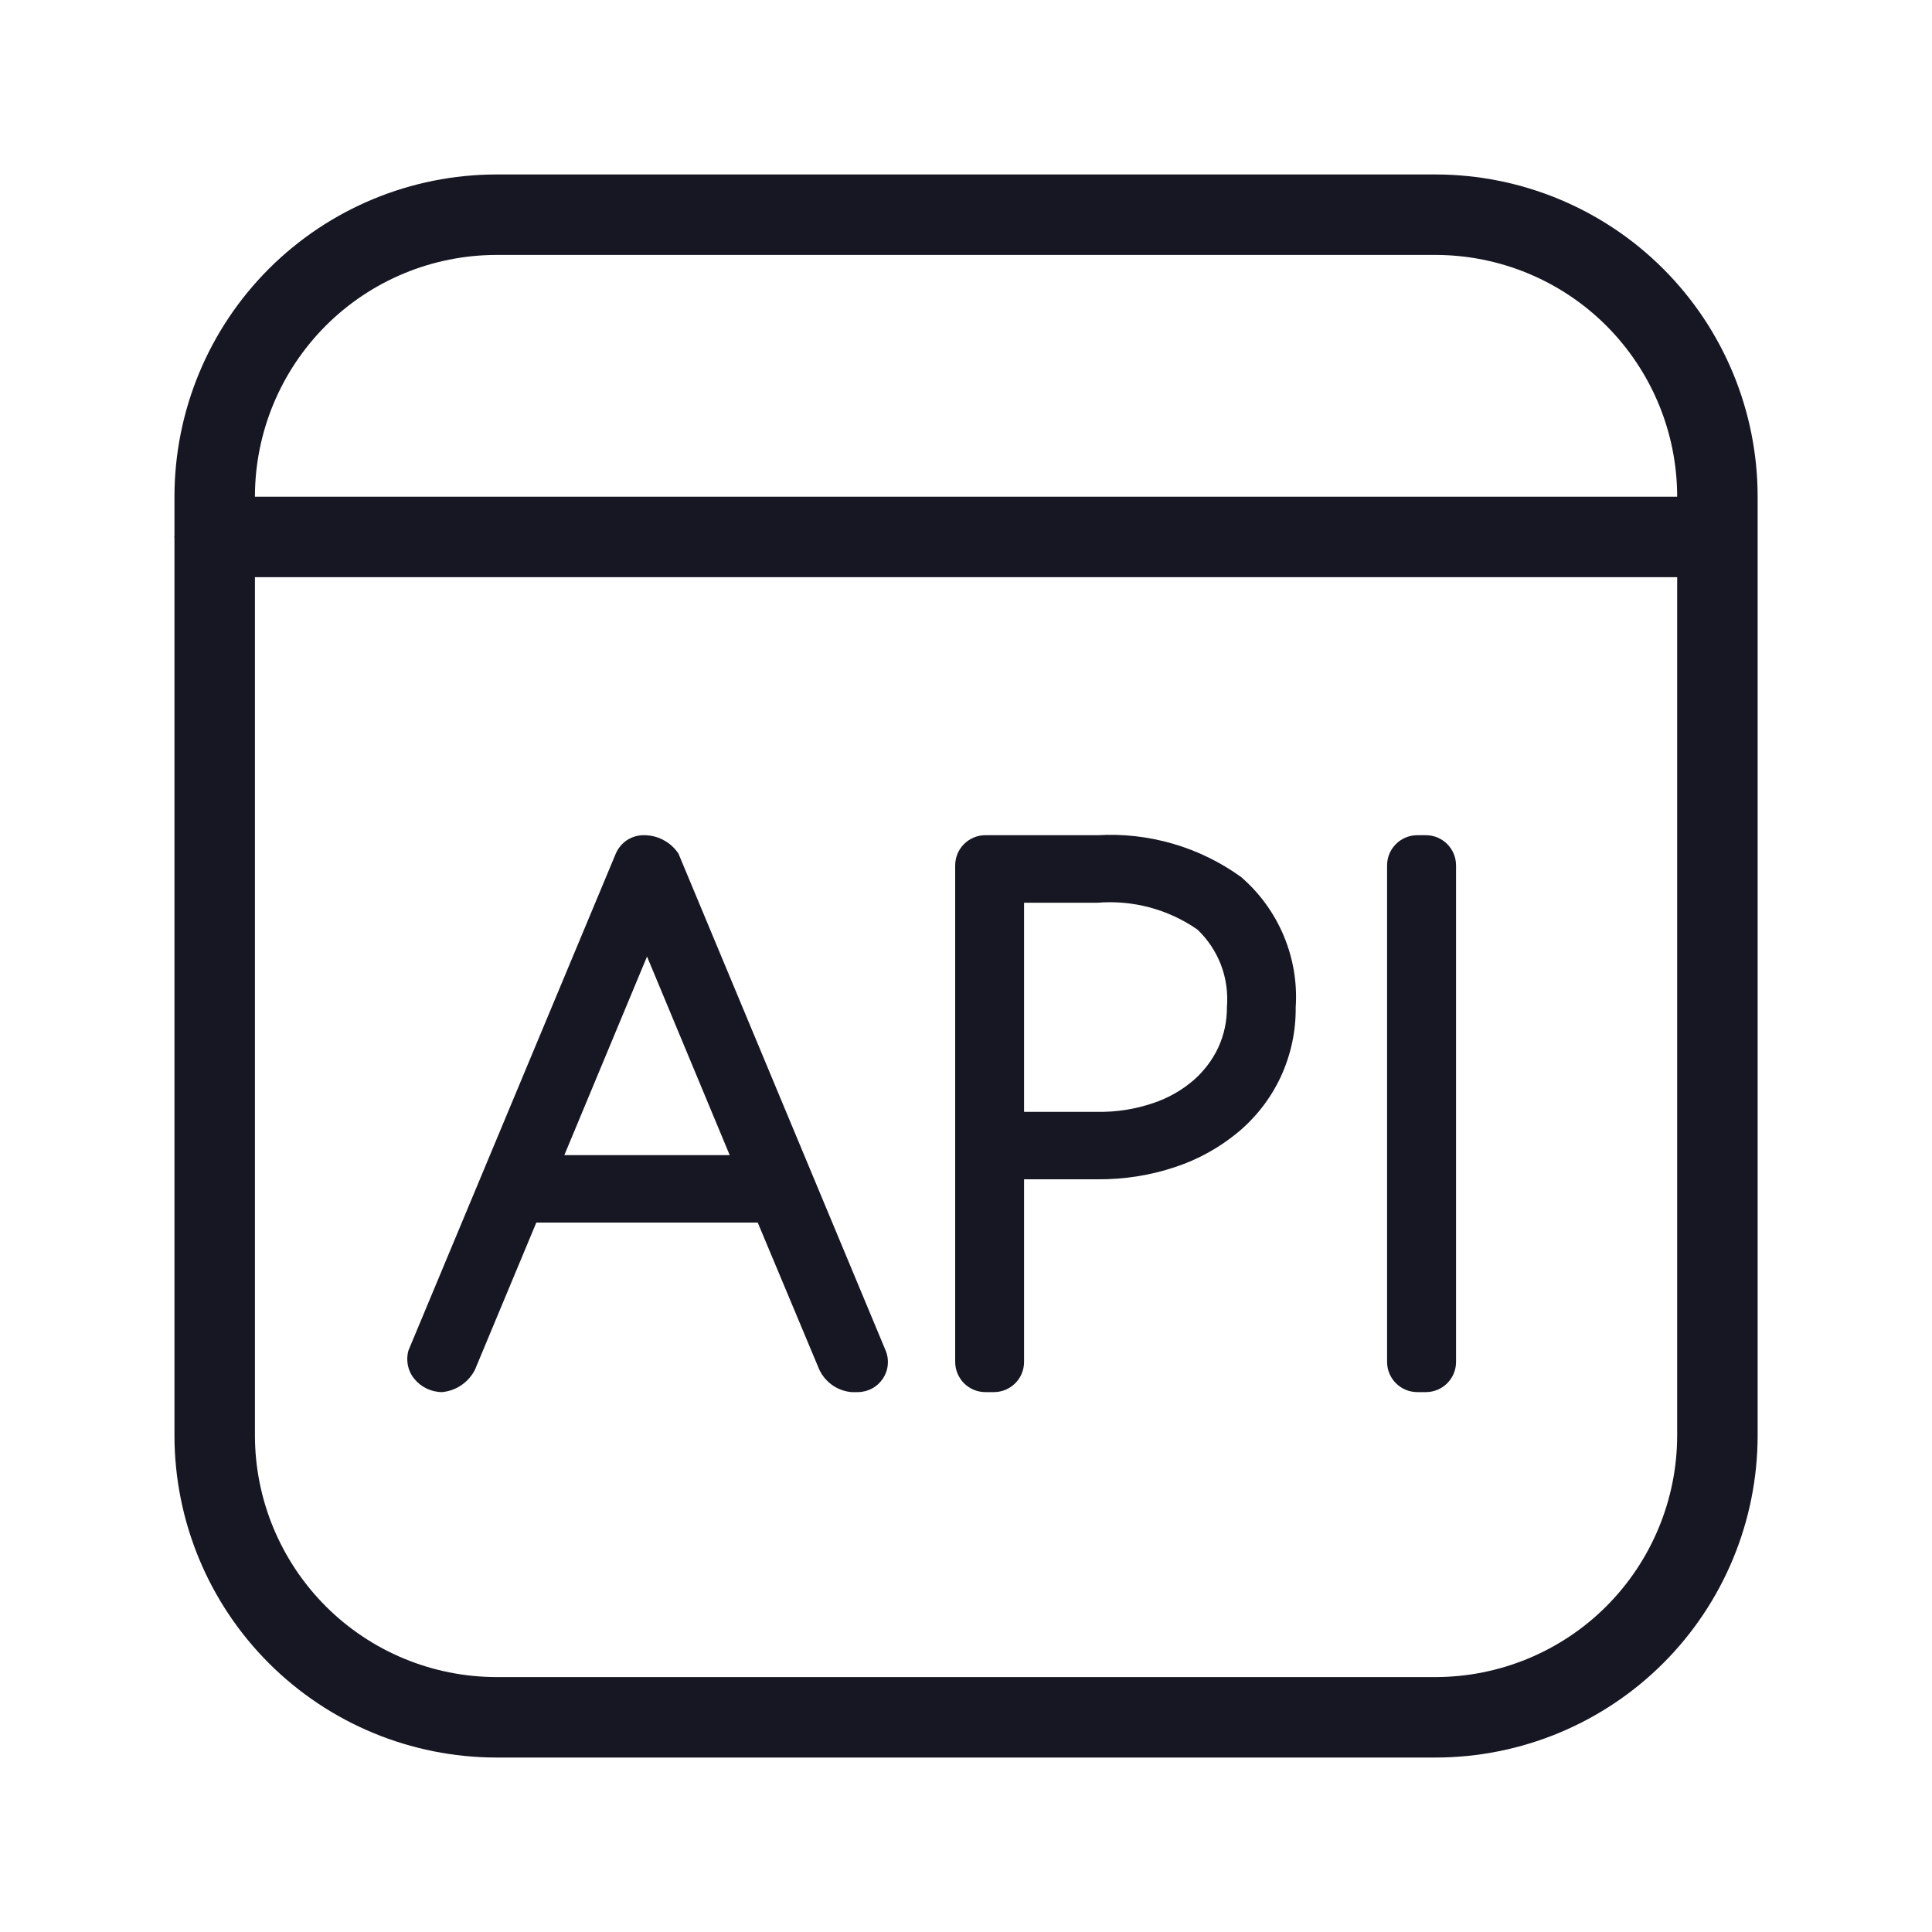 <svg width="20" height="20" viewBox="0 0 20 20" fill="none" xmlns="http://www.w3.org/2000/svg">
<path d="M18.196 5.558L18.195 5.554V5.139C18.194 4.255 17.843 3.408 17.218 2.783C16.593 2.158 15.745 1.807 14.862 1.806H5.139C4.255 1.807 3.408 2.158 2.783 2.783C2.158 3.408 1.807 4.255 1.806 5.139V5.55L1.804 5.558L1.806 5.567V14.861C1.807 15.745 2.158 16.592 2.783 17.217C3.408 17.842 4.255 18.193 5.139 18.194H14.862C15.745 18.193 16.593 17.842 17.218 17.217C17.843 16.592 18.194 15.745 18.195 14.861V5.562L18.196 5.558ZM5.139 2.639H14.862C15.524 2.64 16.16 2.903 16.629 3.372C17.097 3.841 17.361 4.476 17.362 5.139V5.142H2.639V5.139C2.64 4.476 2.904 3.841 3.372 3.372C3.841 2.903 4.476 2.64 5.139 2.639ZM14.862 17.361H5.139C4.476 17.36 3.841 17.097 3.372 16.628C2.904 16.159 2.64 15.524 2.639 14.861V5.975H17.362V14.861C17.361 15.524 17.097 16.159 16.629 16.628C16.16 17.097 15.524 17.36 14.862 17.361Z" fill="#171723"/>
<path d="M7.024 8.838C6.985 8.778 6.931 8.729 6.868 8.696C6.805 8.662 6.734 8.645 6.662 8.646C6.601 8.646 6.541 8.664 6.489 8.698C6.438 8.733 6.398 8.781 6.374 8.838L4.229 13.978C4.214 14.028 4.212 14.081 4.222 14.132C4.232 14.183 4.254 14.231 4.287 14.271C4.322 14.315 4.366 14.35 4.416 14.374C4.466 14.398 4.521 14.411 4.577 14.411C4.648 14.404 4.717 14.38 4.776 14.339C4.835 14.299 4.883 14.245 4.916 14.181L5.552 12.656H7.844L8.469 14.149C8.496 14.221 8.543 14.283 8.604 14.33C8.665 14.376 8.737 14.404 8.813 14.411H8.879C8.931 14.411 8.982 14.398 9.027 14.374C9.072 14.35 9.111 14.314 9.14 14.271C9.168 14.229 9.186 14.179 9.19 14.128C9.195 14.077 9.187 14.025 9.167 13.978L7.024 8.838ZM5.842 11.958L6.698 9.902L7.554 11.958H5.842Z" fill="#171723"/>
<path d="M11.361 8.646H10.2C10.117 8.646 10.038 8.679 9.979 8.738C9.921 8.796 9.888 8.876 9.888 8.959V14.098C9.888 14.181 9.921 14.26 9.979 14.319C10.038 14.378 10.117 14.411 10.2 14.411H10.289C10.372 14.411 10.451 14.378 10.51 14.319C10.569 14.26 10.601 14.181 10.601 14.098V12.208H11.361C11.635 12.21 11.907 12.168 12.166 12.081C12.403 12.003 12.624 11.88 12.816 11.721C13.003 11.565 13.154 11.37 13.257 11.15C13.362 10.924 13.416 10.677 13.413 10.427C13.43 10.174 13.387 9.92 13.289 9.687C13.191 9.453 13.04 9.245 12.848 9.079C12.417 8.768 11.892 8.615 11.361 8.646ZM12.612 10.843C12.551 10.973 12.463 11.089 12.355 11.183C12.233 11.288 12.091 11.368 11.938 11.419C11.753 11.482 11.558 11.513 11.361 11.51H10.601V9.345H11.361C11.728 9.315 12.094 9.413 12.396 9.623C12.504 9.726 12.587 9.851 12.64 9.99C12.693 10.13 12.713 10.279 12.701 10.427C12.702 10.57 12.672 10.712 12.612 10.843H12.612Z" fill="#171723"/>
<path d="M14.761 8.646H14.672C14.499 8.646 14.359 8.786 14.359 8.959V14.098C14.359 14.271 14.499 14.411 14.672 14.411H14.761C14.933 14.411 15.073 14.271 15.073 14.098V8.959C15.073 8.786 14.933 8.646 14.761 8.646Z" fill="#171723"/>
</svg>
